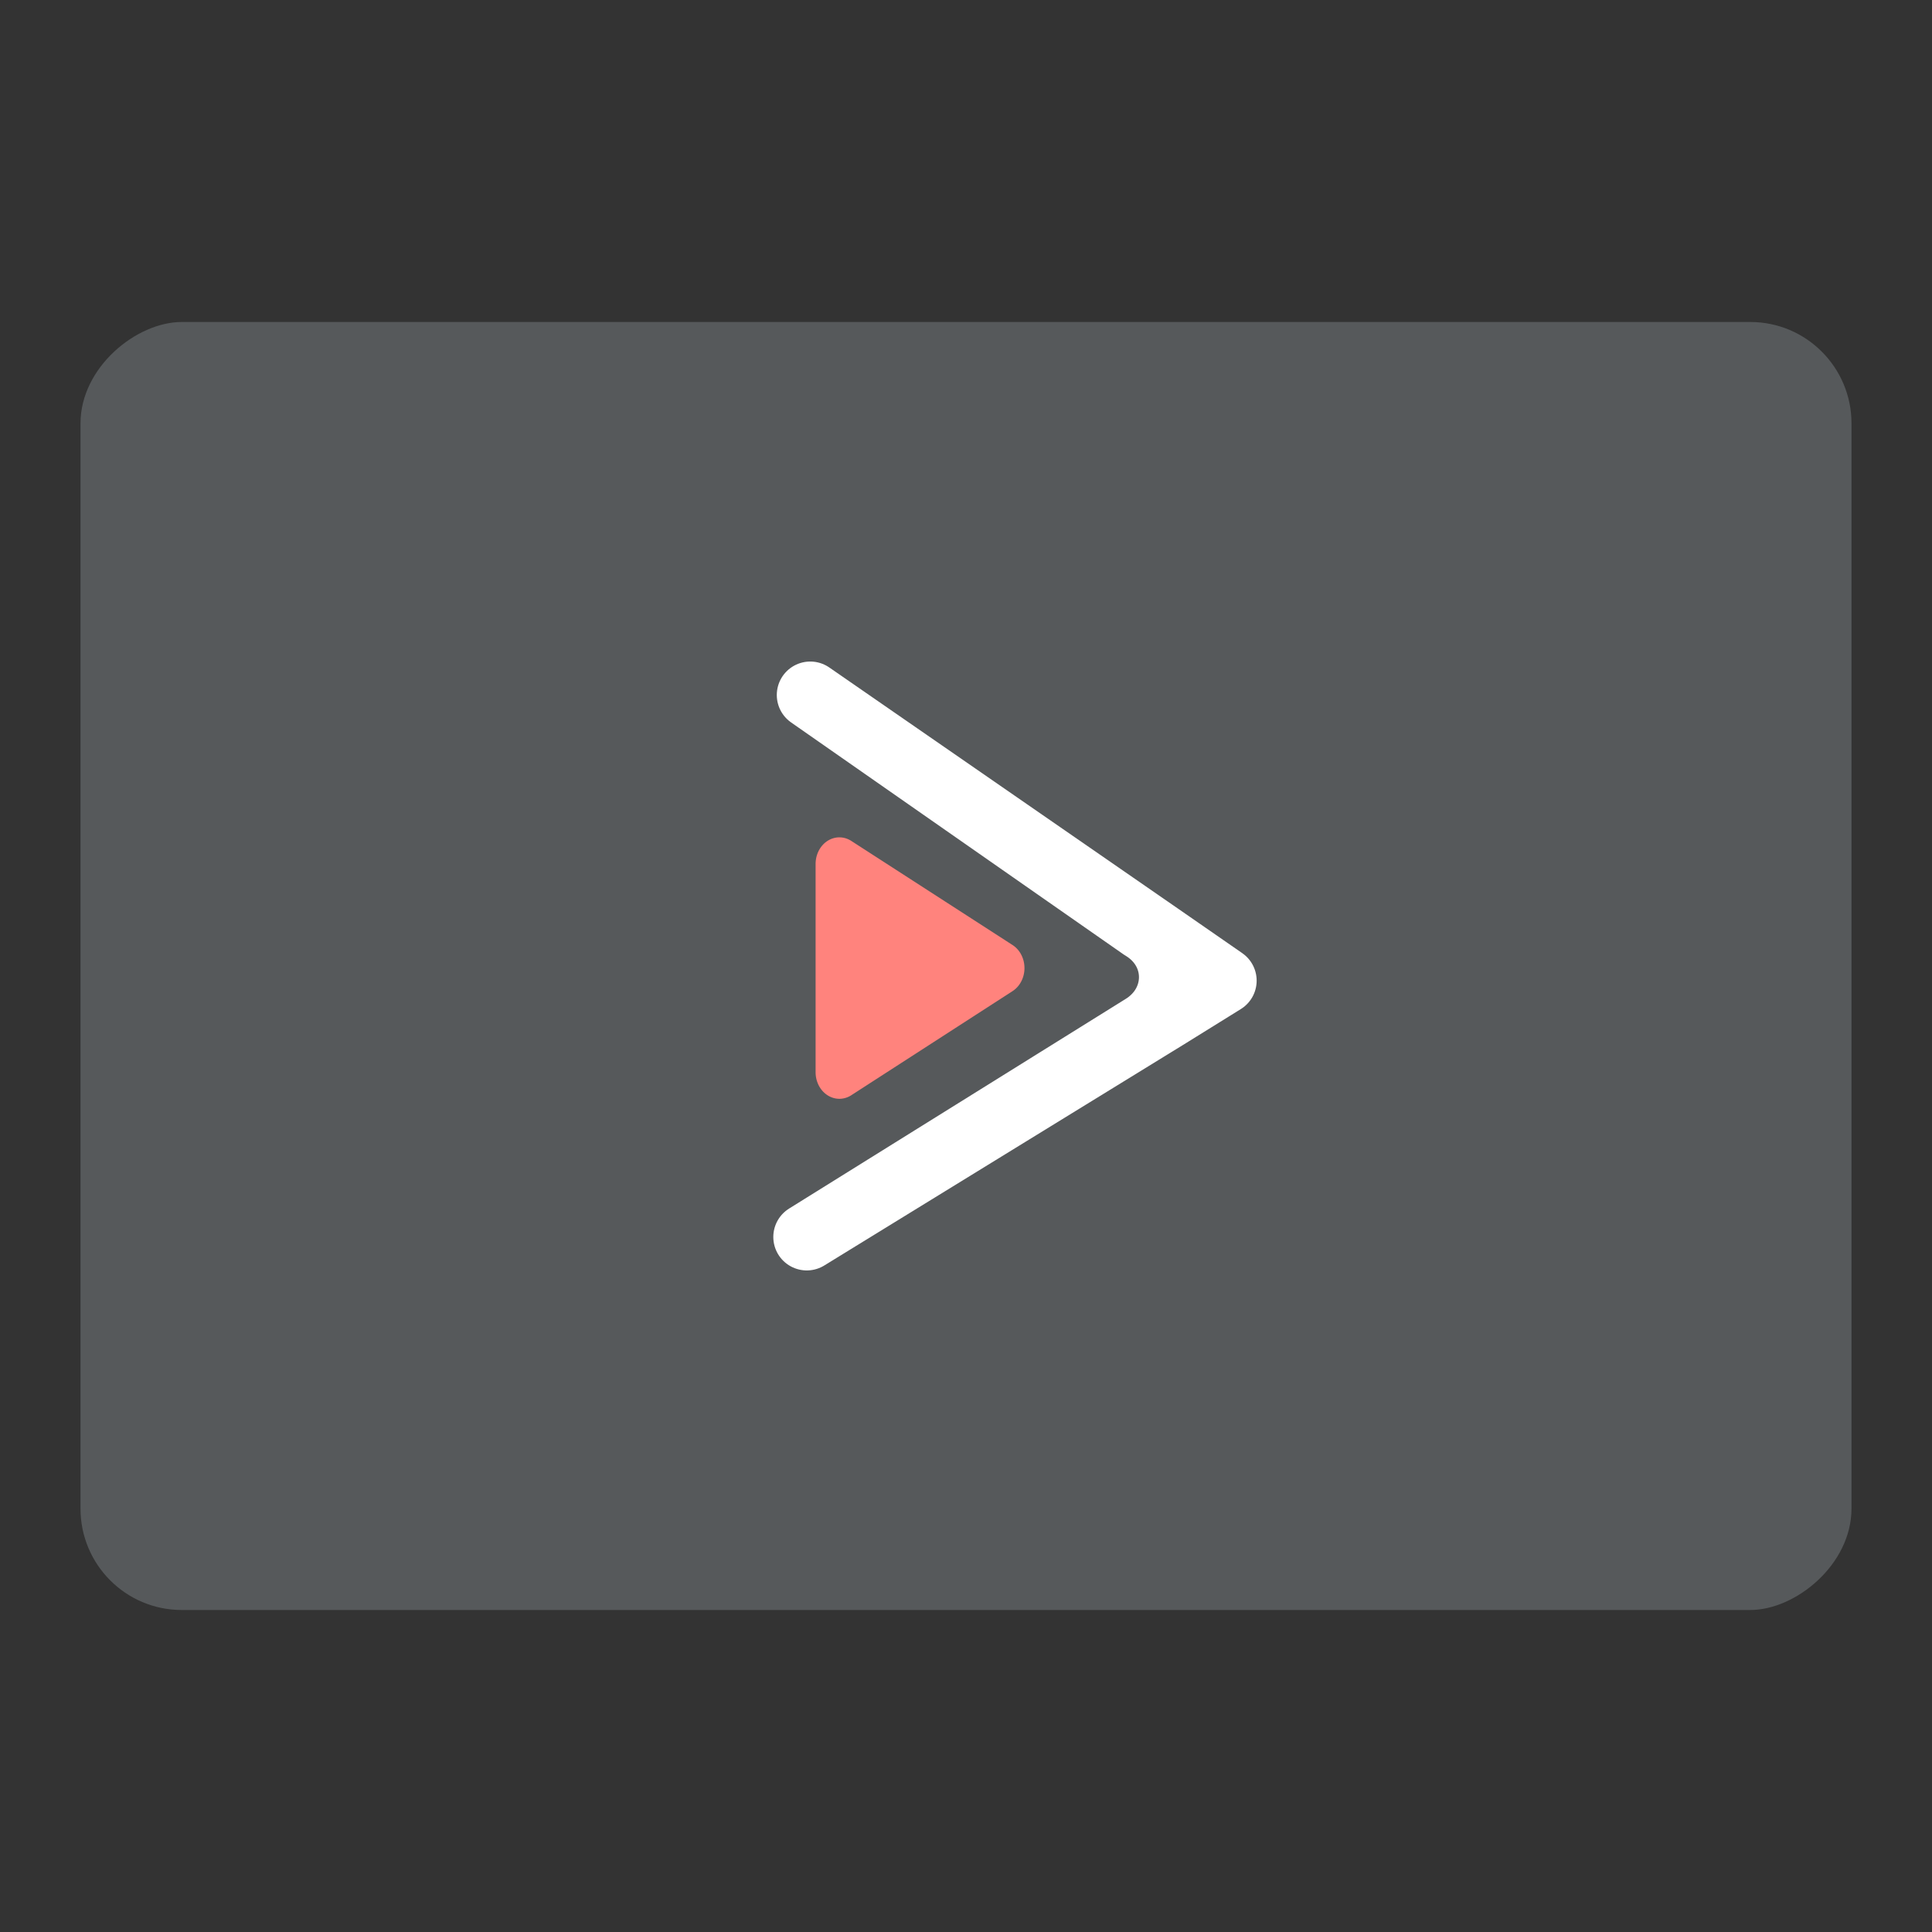 <svg xmlns="http://www.w3.org/2000/svg" xmlns:svg="http://www.w3.org/2000/svg" id="svg2" width="192" height="192" version="1.1" viewBox="0 0 192 192"><rect x="0" y="0" width="192" height="192" fill="#333333" stroke="none"/><g id="layer1" transform="translate(0,-860.362)" style="display:inline"><rect style="opacity:1;fill:#56595b;fill-opacity:1;fill-rule:evenodd;stroke:none;stroke-width:1.007;stroke-opacity:1" id="rect964" width="128" height="176" x="892.362" y="-184" rx="10.079" ry="10.057" transform="rotate(90)"/><path id="path10358" d="m 83.473,943.577 a 2.365,2.644 0 0 0 -2.42,2.643 v 20.696 a 2.365,2.644 0 0 0 3.547,2.29 l 16.028,-10.348 a 2.365,2.644 0 0 0 0,-4.58 L 84.599,943.931 a 2.365,2.644 0 0 0 -1.127,-0.353 z" style="color:#000;font-style:normal;font-variant:normal;font-weight:400;font-stretch:normal;font-size:medium;line-height:normal;font-family:sans-serif;text-indent:0;text-align:start;text-decoration:none;text-decoration-line:none;text-decoration-style:solid;text-decoration-color:#000;letter-spacing:normal;word-spacing:normal;text-transform:none;writing-mode:lr-tb;direction:ltr;baseline-shift:baseline;text-anchor:start;white-space:normal;clip-rule:nonzero;display:inline;overflow:visible;visibility:visible;isolation:auto;mix-blend-mode:normal;color-interpolation:sRGB;color-interpolation-filters:linearRGB;solid-color:#000;solid-opacity:1;fill:#ff837d;fill-opacity:1;fill-rule:nonzero;stroke:none;stroke-width:32.851;stroke-linecap:round;stroke-linejoin:round;stroke-miterlimit:4;stroke-dasharray:none;stroke-dashoffset:0;stroke-opacity:1;color-rendering:auto;image-rendering:auto;shape-rendering:auto;text-rendering:auto;enable-background:accumulate"/><path style="color:#000;font-style:normal;font-variant:normal;font-weight:400;font-stretch:normal;font-size:medium;line-height:normal;font-family:sans-serif;text-indent:0;text-align:start;text-decoration:none;text-decoration-line:none;text-decoration-style:solid;text-decoration-color:#000;letter-spacing:normal;word-spacing:normal;text-transform:none;writing-mode:lr-tb;direction:ltr;baseline-shift:baseline;text-anchor:start;white-space:normal;clip-rule:nonzero;display:inline;overflow:visible;visibility:visible;isolation:auto;mix-blend-mode:normal;color-interpolation:sRGB;color-interpolation-filters:linearRGB;solid-color:#000;solid-opacity:1;fill:none;fill-opacity:1;fill-rule:nonzero;stroke:#fff;stroke-width:6.651;stroke-linecap:round;stroke-linejoin:round;stroke-miterlimit:4;stroke-dasharray:none;stroke-dashoffset:0;stroke-opacity:1;color-rendering:auto;image-rendering:auto;shape-rendering:auto;text-rendering:auto;enable-background:accumulate" id="path10360" d="m 115.096,953.338 c 2.154,1.493 4.309,2.986 6.463,4.479 l -5.722,3.552 -35.661,21.922 33.371,-20.785 3.9e-4,-3.9e-4 c 3.932,-2.371 3.982,-7.662 0,-10.033 h -3.9e-4 L 80.522,929.43 Z"/></g></svg>